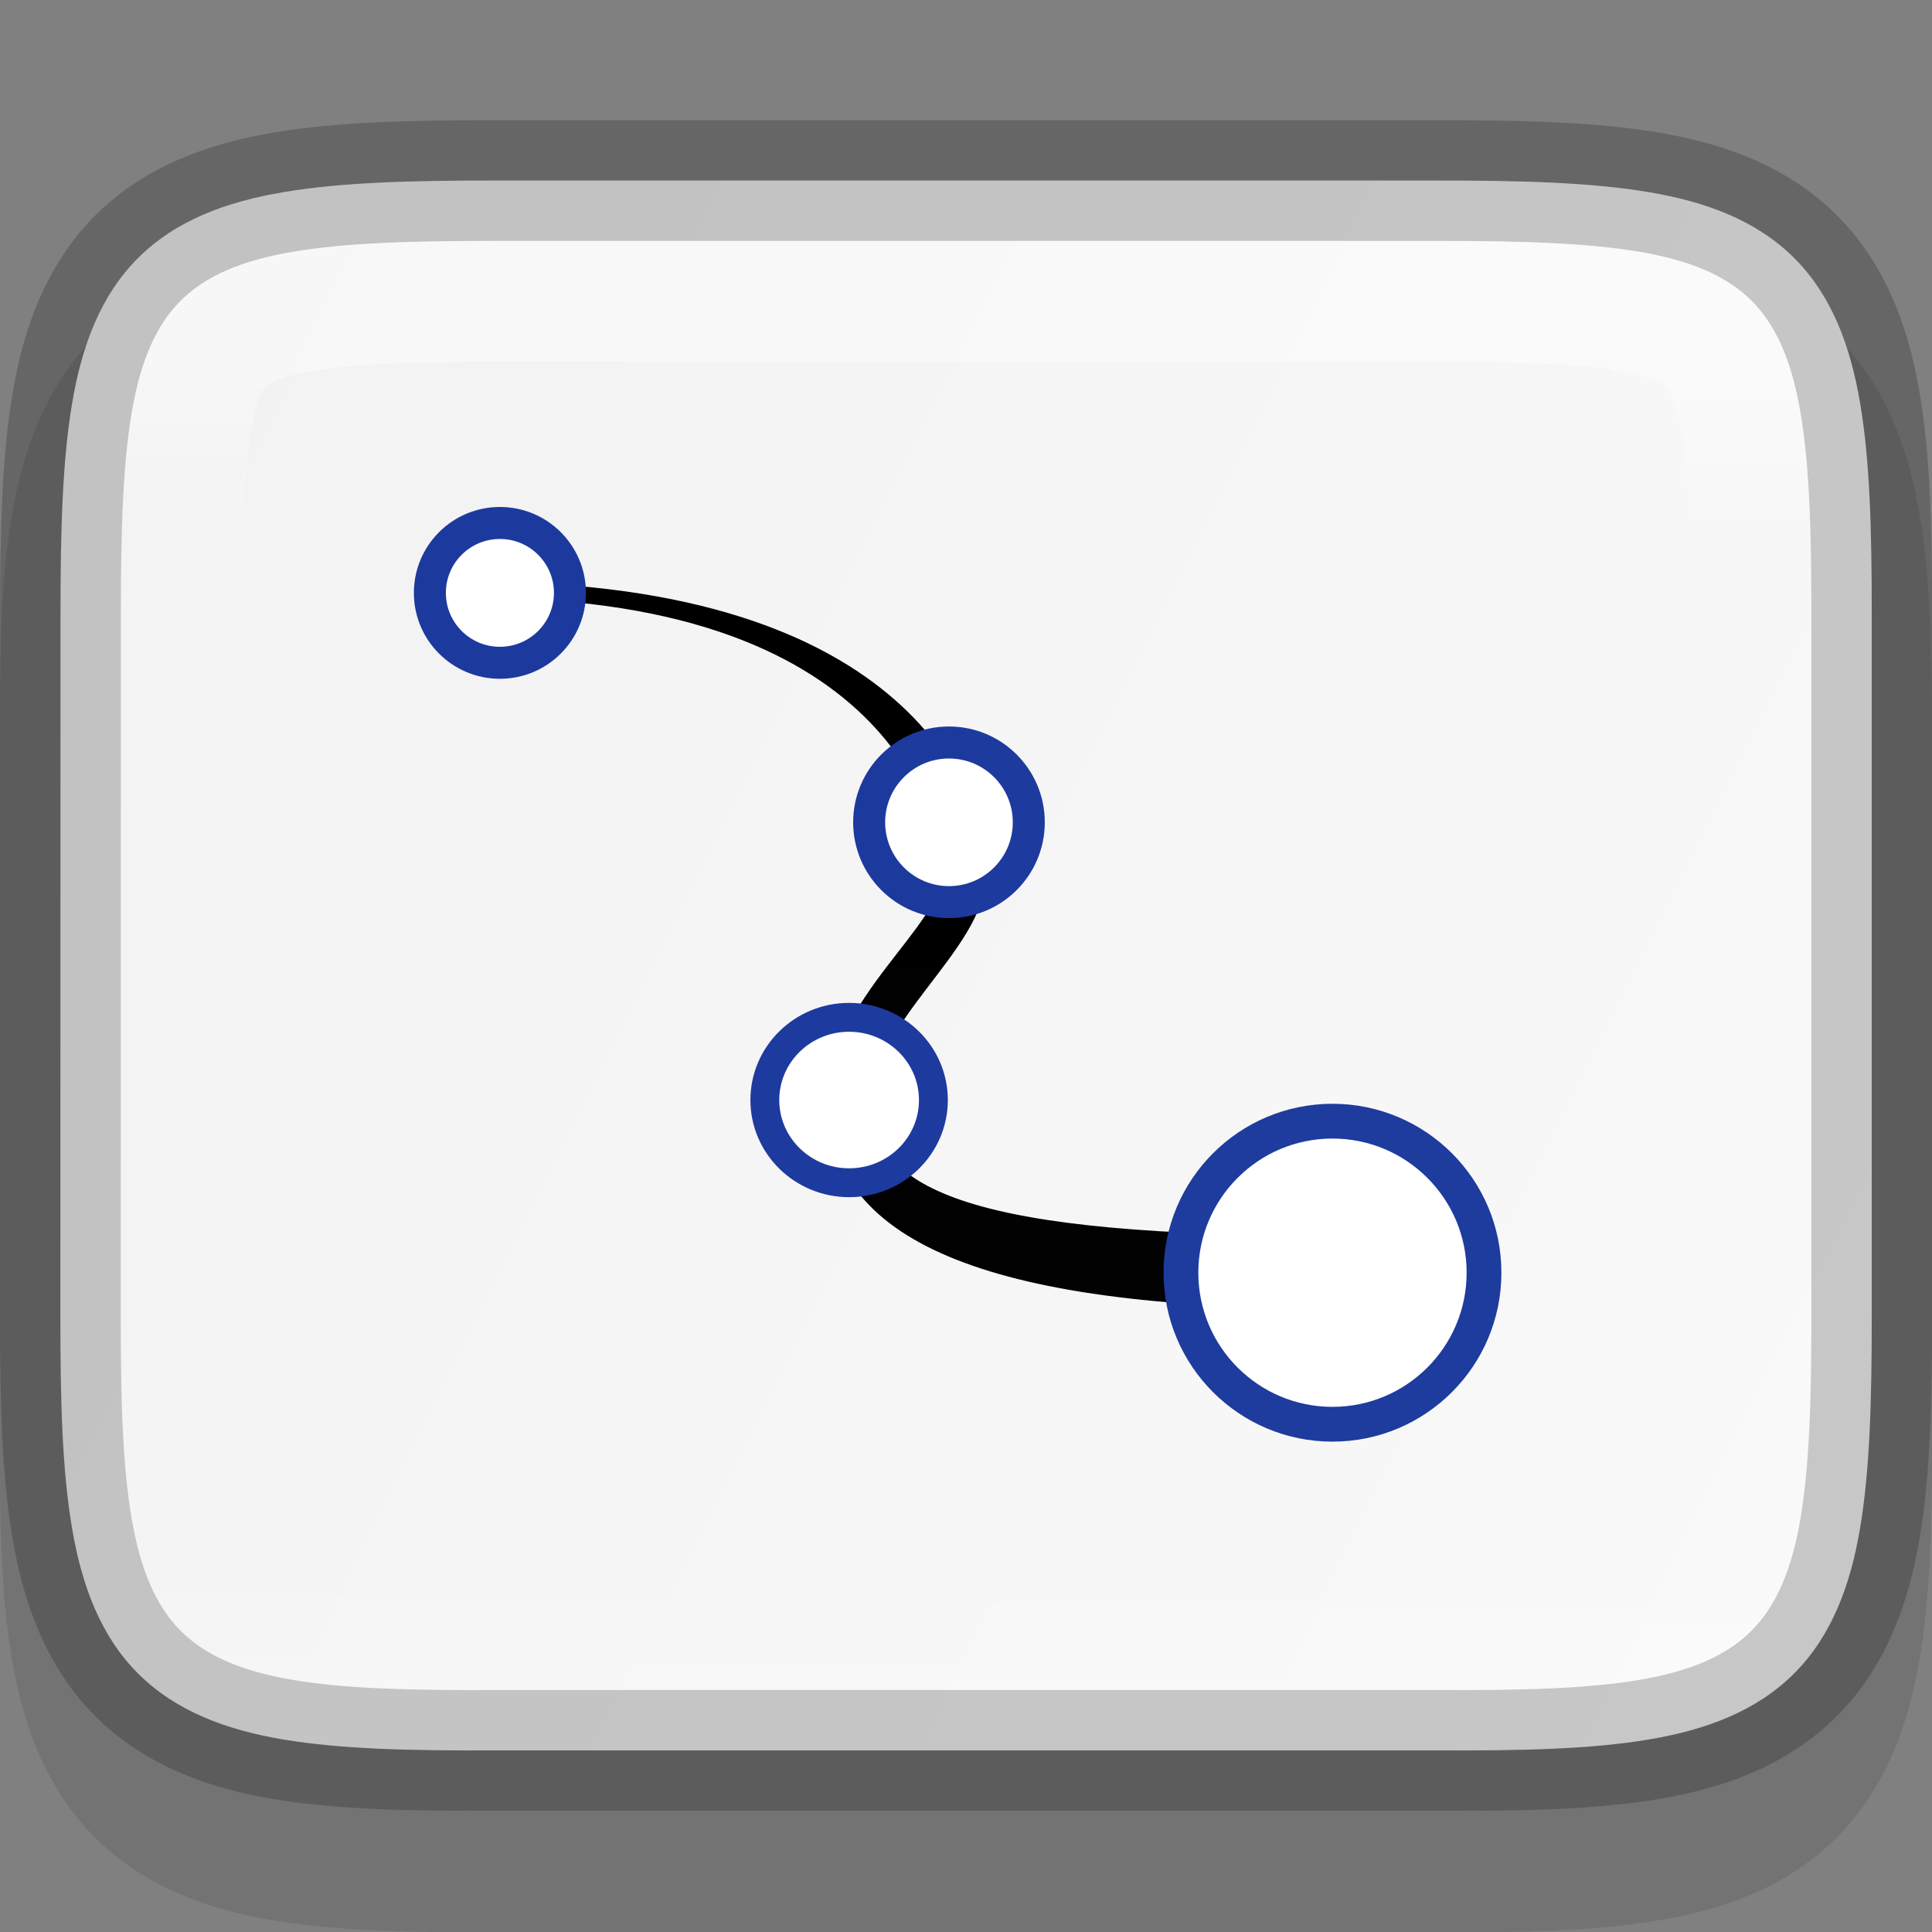 <svg width="16" height="16.001" enable-background="new" version="1.0" xmlns="http://www.w3.org/2000/svg" xmlns:xlink="http://www.w3.org/1999/xlink">
 <rect width="100%" height="100%" fill="#808080" stroke="none"/>
 <title>Suru Icon Theme Template</title>
 <defs>
  <linearGradient id="linearGradient920" x1="459.03" x2="35.31" y1="419.23" y2="207.37" gradientTransform="matrix(-.036 0 0 -.036 336.91 255.56)" gradientUnits="userSpaceOnUse">
   <stop stop-color="#f2f2f2" offset="0"/>
   <stop stop-color="#f9f9f9" offset="1"/>
  </linearGradient>
  <linearGradient id="linearGradient993" x1="329" x2="329" y1="239" y2="250" gradientTransform="rotate(90,328,244)" gradientUnits="userSpaceOnUse">
   <stop stop-color="#fff" offset="0"/>
   <stop stop-color="#fff" stop-opacity=".098" offset=".125"/>
   <stop stop-color="#fff" stop-opacity=".098" offset=".925"/>
   <stop stop-color="#fff" stop-opacity=".498" offset="1"/>
  </linearGradient>
  <clipPath id="clipPath983-7">
   <path d="m325.1 237c-2.808 0-3.11 0.288-3.096 3.102v3.898 3.898c-0.014 2.813 0.288 3.102 3.096 3.102h5.808c2.808 0 3.096-0.288 3.096-3.102v-3.898-3.898c0-2.813-0.288-3.102-3.096-3.102z" color="#000000" enable-background="accumulate" fill="#46a926"/>
  </clipPath>
 </defs>
 <g transform="translate(-102.5 -41.5)">
  <g transform="translate(-217.5 -194.5)" enable-background="new">
   <rect x="320" y="236" width="16" height="16" enable-background="accumulate" opacity="0" stroke-width="2"/>
   <path d="m324.1 238c-0.719 0-1.305 0.013-1.836 0.102-0.535 0.09-1.067 0.277-1.477 0.686-0.41 0.409-0.597 0.939-0.688 1.475-0.089 0.531-0.102 1.116-0.102 1.834v5.809c0 0.718 0.012 1.303 0.102 1.834 0.09 0.537 0.279 1.069 0.688 1.478 0.408 0.409 0.939 0.596 1.477 0.686 0.532 0.088 1.119 0.101 1.838 0.098h3.897 3.897c0.719 3e-3 1.306-9e-3 1.838-0.098 0.538-0.089 1.068-0.276 1.477-0.686 0.409-0.41 0.595-0.942 0.686-1.478 0.089-0.531 0.104-1.116 0.104-1.834v-5.809c0-0.718-0.014-1.303-0.104-1.834-0.09-0.535-0.276-1.066-0.686-1.475-0.409-0.409-0.941-0.596-1.477-0.686-0.531-0.089-1.117-0.102-1.836-0.102h-3.898z" color="#000000" color-rendering="auto" dominant-baseline="auto" enable-background="accumulate" image-rendering="auto" opacity=".1" shape-rendering="auto" solid-color="#000000" style="font-feature-settings:normal;font-variant-alternates:normal;font-variant-caps:normal;font-variant-ligatures:normal;font-variant-numeric:normal;font-variant-position:normal;isolation:auto;mix-blend-mode:normal;shape-padding:0;text-decoration-color:#000000;text-decoration-line:none;text-decoration-style:solid;text-indent:0;text-orientation:mixed;text-transform:none;white-space:normal"/>
   <path d="m320.5 246.9c0 0.71 0.015 1.273 0.096 1.752s0.237 0.897 0.547 1.207c0.31 0.31 0.726 0.467 1.205 0.547 0.479 0.08 1.044 0.093 1.756 0.09h3.897 3.898c0.711 3e-3 1.276-0.01 1.754-0.09 0.479-0.08 0.895-0.237 1.205-0.547 0.31-0.31 0.467-0.729 0.547-1.207 0.08-0.479 0.096-1.042 0.096-1.752v-5.809c0-0.71-0.015-1.272-0.096-1.75-0.08-0.478-0.237-0.896-0.547-1.205-0.31-0.309-0.727-0.465-1.205-0.545-0.478-0.08-1.042-0.096-1.754-0.096h-3.898-3.898c-0.712 0-1.276 0.015-1.754 0.096-0.478 0.08-0.895 0.236-1.205 0.545-0.31 0.309-0.467 0.727-0.547 1.205-0.08 0.478-0.096 1.04-0.096 1.75z" color="#000000" enable-background="accumulate" fill="url(#linearGradient920)"/>
   <path d="m328.1 243.24c0 0.589-0.942 1.177-0.942 1.883 0 0.824 0.942 1.177 3.885 1.177v0.471c-2.943 0-4.12-0.589-4.12-1.648 0-0.824 0.942-1.413 0.942-1.883 0-0.353-0.353-2.354-3.885-2.354 3.531 0 4.12 1.766 4.12 2.354z" enable-background="new" stroke="#000" stroke-width=".132"/>
   <path d="m332.29 246.54c0 0.693-0.562 1.255-1.255 1.255-0.693 0-1.255-0.562-1.255-1.255s0.562-1.255 1.255-1.255c0.693 0 1.255 0.562 1.255 1.255z" enable-background="new" fill="#fff" stroke="#1c399e" stroke-width=".288"/>
   <path d="m327.73 245.11c0 0.378-0.312 0.685-0.698 0.685-0.385 0-0.698-0.307-0.698-0.685s0.312-0.685 0.698-0.685c0.385 0 0.698 0.307 0.698 0.685z" enable-background="new" fill="#fff" stroke="#1c399e" stroke-width=".239"/>
   <path d="m328.52 242.81c0 0.365-0.296 0.661-0.661 0.661s-0.661-0.296-0.661-0.661 0.296-0.661 0.661-0.661 0.661 0.296 0.661 0.661z" enable-background="new" fill="#fff" stroke="#1c399e" stroke-width=".265"/>
   <ellipse cx="324.14" cy="240.91" rx=".58" ry=".579" enable-background="new" fill="#fff" stroke="#1c399e" stroke-width=".265"/>
   <path d="m321 244h14v2.904c0 2.808-0.288 3.096-3.102 3.096h-3.898-3.898c-2.813 0-3.102-0.288-3.102-3.096z" color="#000000" enable-background="accumulate" fill="#fff" opacity=".004"/>
   <path d="m328 238h3.898c2.813-0.014 3.102 0.288 3.102 3.096v5.809c0 2.808-0.288 3.096-3.102 3.096h-3.898z" color="#000000" enable-background="accumulate" fill="#fff" opacity=".004"/>
   <path d="m320.5 246.9c0 0.71 0.015 1.273 0.096 1.752s0.237 0.897 0.547 1.207c0.31 0.31 0.726 0.467 1.205 0.547 0.479 0.08 1.044 0.093 1.756 0.09h3.897 3.898c0.711 3e-3 1.276-0.01 1.754-0.09 0.479-0.08 0.895-0.237 1.205-0.547 0.31-0.31 0.467-0.729 0.547-1.207 0.08-0.479 0.096-1.042 0.096-1.752v-5.809c0-0.71-0.015-1.272-0.096-1.75-0.08-0.478-0.237-0.896-0.547-1.205-0.31-0.309-0.727-0.465-1.205-0.545-0.478-0.08-1.042-0.096-1.754-0.096h-3.898-3.898c-0.712 0-1.276 0.015-1.754 0.096-0.478 0.08-0.895 0.236-1.205 0.545-0.31 0.309-0.467 0.727-0.547 1.205-0.08 0.478-0.096 1.04-0.096 1.75z" color="#000000" enable-background="accumulate" fill="none" opacity=".2" stroke="#000"/>
   <path transform="rotate(-90,328,244)" d="m325.1 237c-2.808 0-3.11 0.288-3.096 3.102v3.898 3.898c-0.014 2.813 0.288 3.102 3.096 3.102h5.808c2.808 0 3.096-0.288 3.096-3.102v-3.898-3.898c0-2.813-0.288-3.102-3.096-3.102z" clip-path="url(#clipPath983-7)" color="#000000" enable-background="accumulate" fill="none" opacity=".4" stroke="url(#linearGradient993)" stroke-width="2"/>
  </g>
 </g>
</svg>
